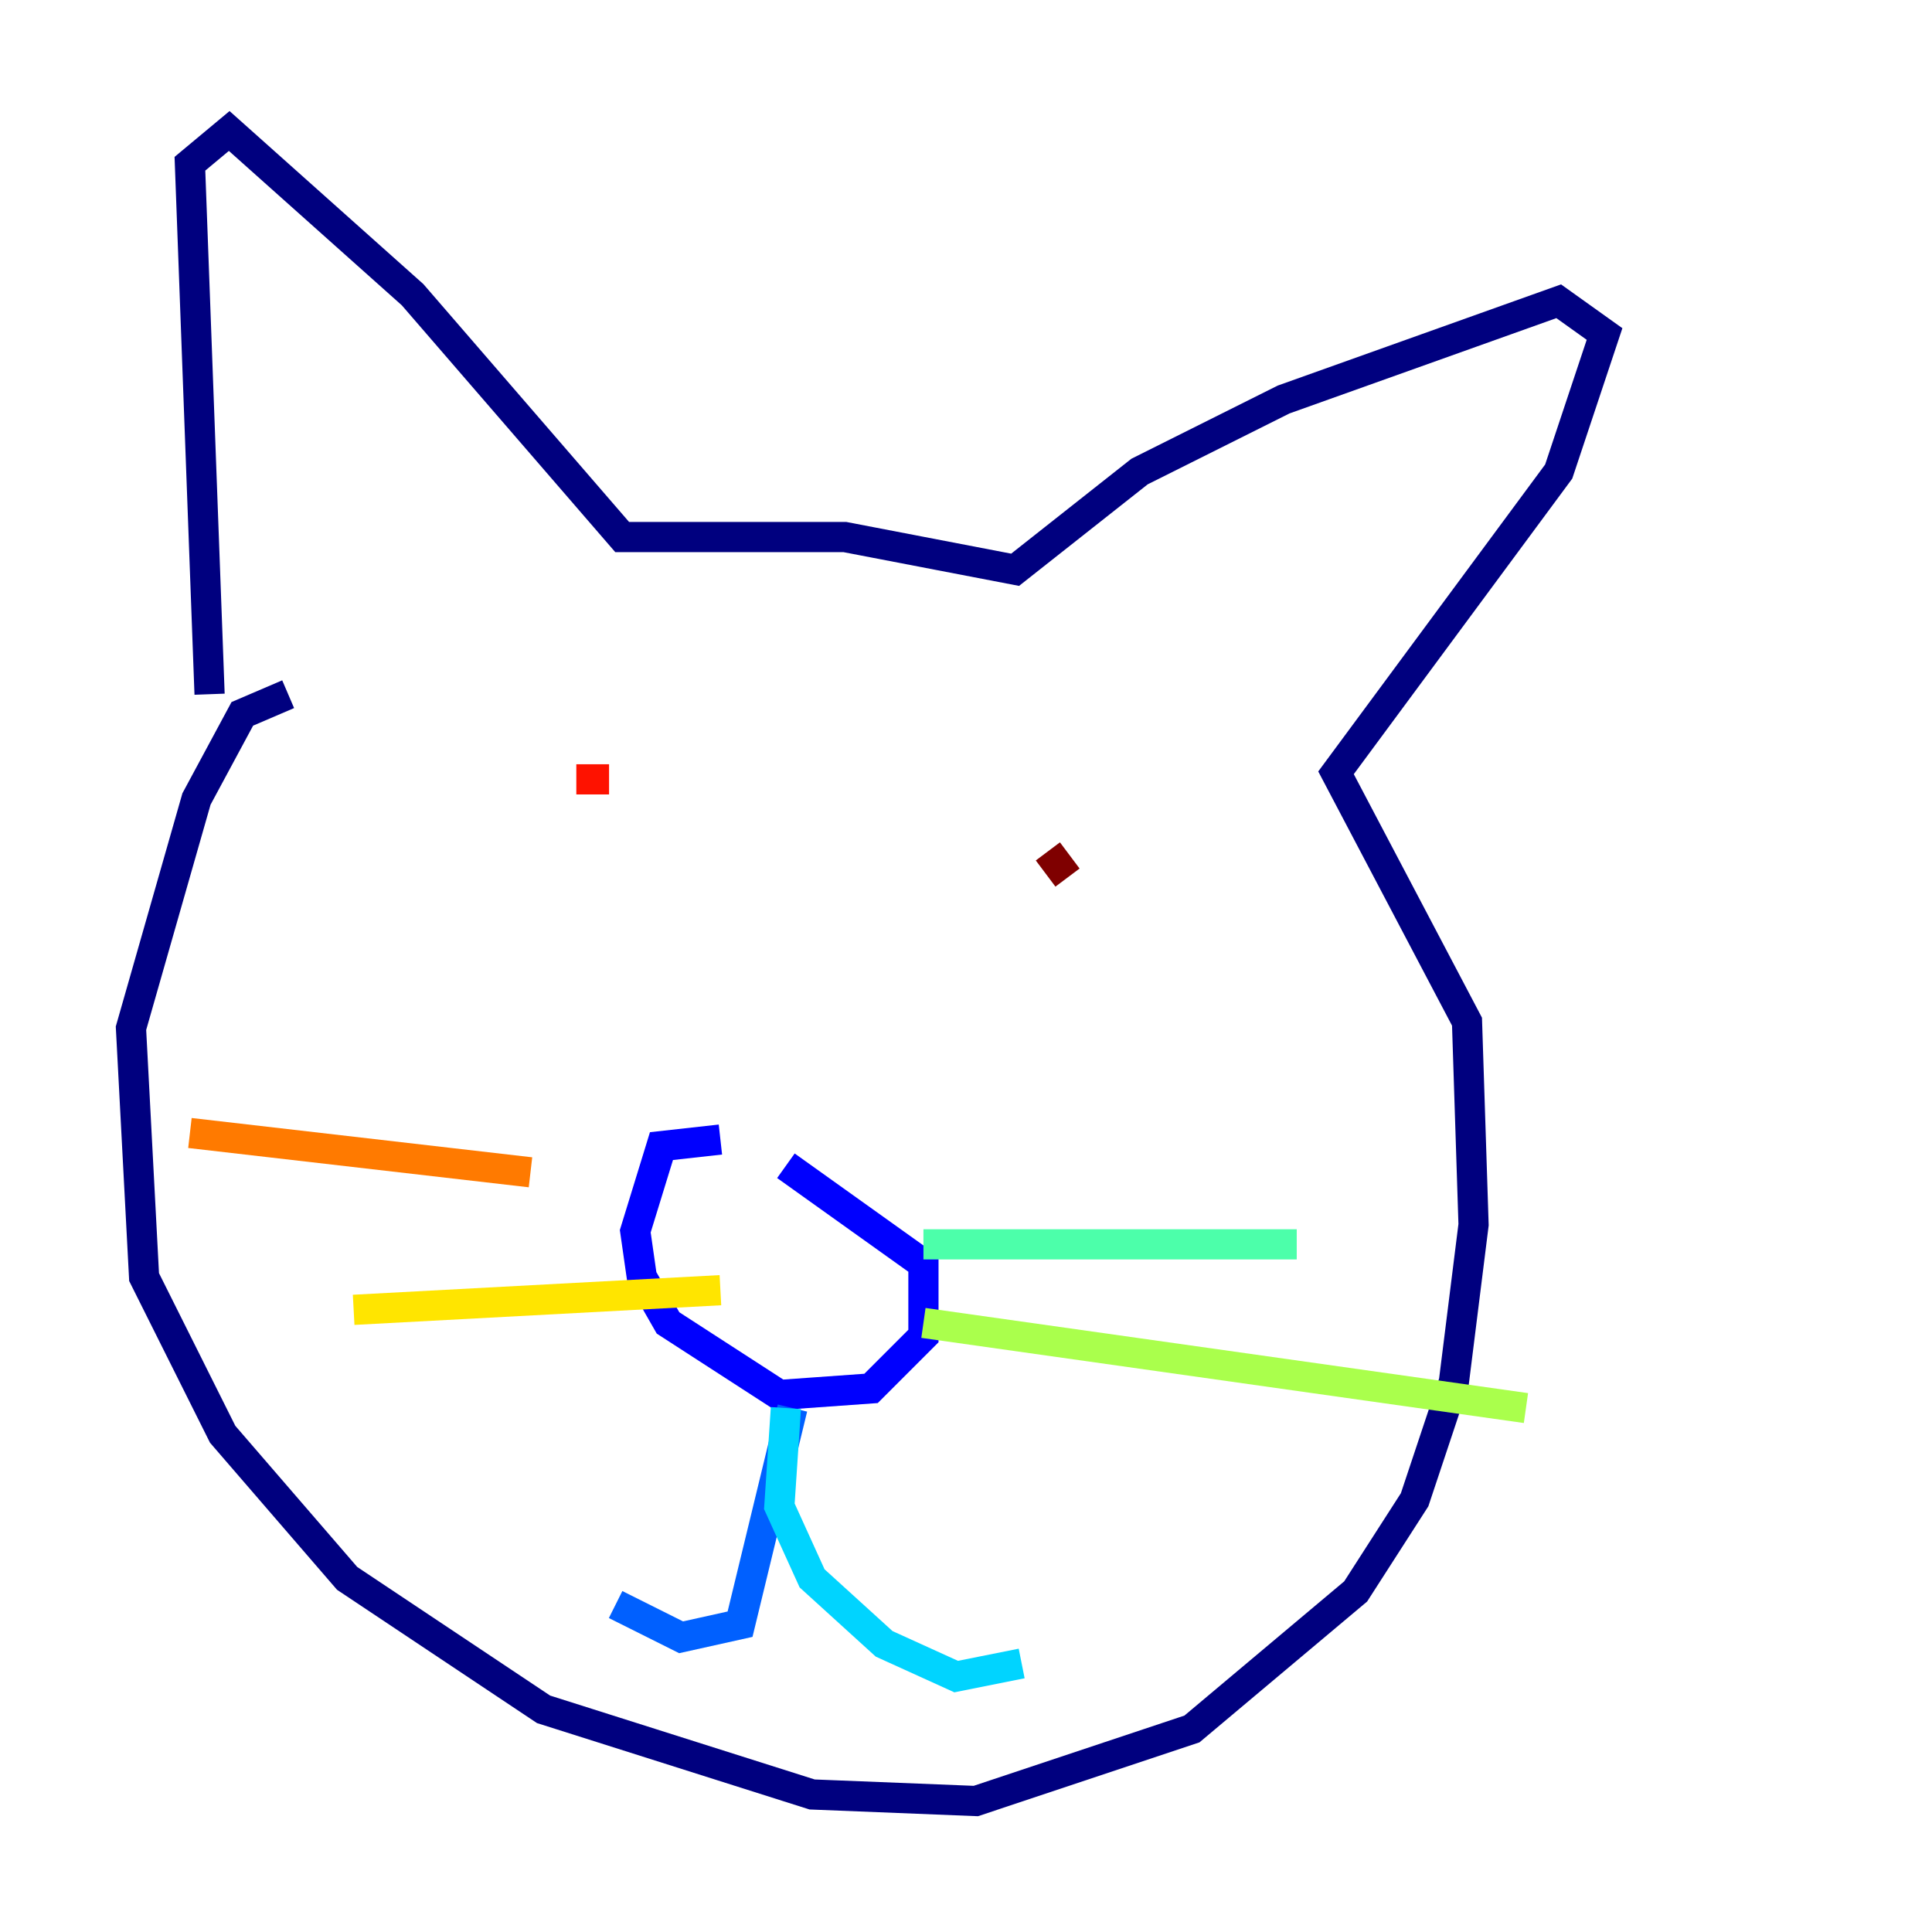 <?xml version="1.0" encoding="utf-8" ?>
<svg baseProfile="tiny" height="128" version="1.2" viewBox="0,0,128,128" width="128" xmlns="http://www.w3.org/2000/svg" xmlns:ev="http://www.w3.org/2001/xml-events" xmlns:xlink="http://www.w3.org/1999/xlink"><defs /><polyline fill="none" points="19.091,45.993 16.054,47.295 13.017,52.936 8.678,68.122 9.546,84.61 14.752,95.024 22.997,104.57 36.014,113.248 53.803,118.888 64.651,119.322 78.969,114.549 89.817,105.437 93.722,99.363 96.325,91.552 97.627,81.139 97.193,67.688 88.515,51.2 103.268,31.241 106.305,22.129 103.268,19.959 85.044,26.468 75.498,31.241 67.254,37.749 55.973,35.58 41.22,35.58 27.336,19.525 15.186,8.678 12.583,10.848 13.885,45.993" stroke="#00007f" stroke-width="2" /><polyline fill="none" points="47.729,75.498 43.824,75.932 42.088,81.573 42.522,84.61 44.258,87.647 51.634,92.42 57.709,91.986 61.18,88.515 61.18,83.742 52.068,77.234" stroke="#0000fe" stroke-width="2" /><polyline fill="none" points="52.502,93.288 49.031,107.607 45.125,108.475 40.786,106.305" stroke="#0060ff" stroke-width="2" /><polyline fill="none" points="52.068,93.288 51.634,99.797 53.803,104.57 58.576,108.909 63.349,111.078 67.688,110.21" stroke="#00d4ff" stroke-width="2" /><polyline fill="none" points="61.18,82.441 85.912,82.441" stroke="#4cffaa" stroke-width="2" /><polyline fill="none" points="61.18,87.647 101.098,93.288" stroke="#aaff4c" stroke-width="2" /><polyline fill="none" points="23.43,86.78 47.729,85.478" stroke="#ffe500" stroke-width="2" /><polyline fill="none" points="12.583,75.064 35.146,77.668" stroke="#ff7a00" stroke-width="2" /><polyline fill="none" points="38.183,51.634 40.352,51.634" stroke="#fe1200" stroke-width="2" /><polyline fill="none" points="70.725,58.142 69.424,56.407" stroke="#7f0000" stroke-width="2" /></svg>